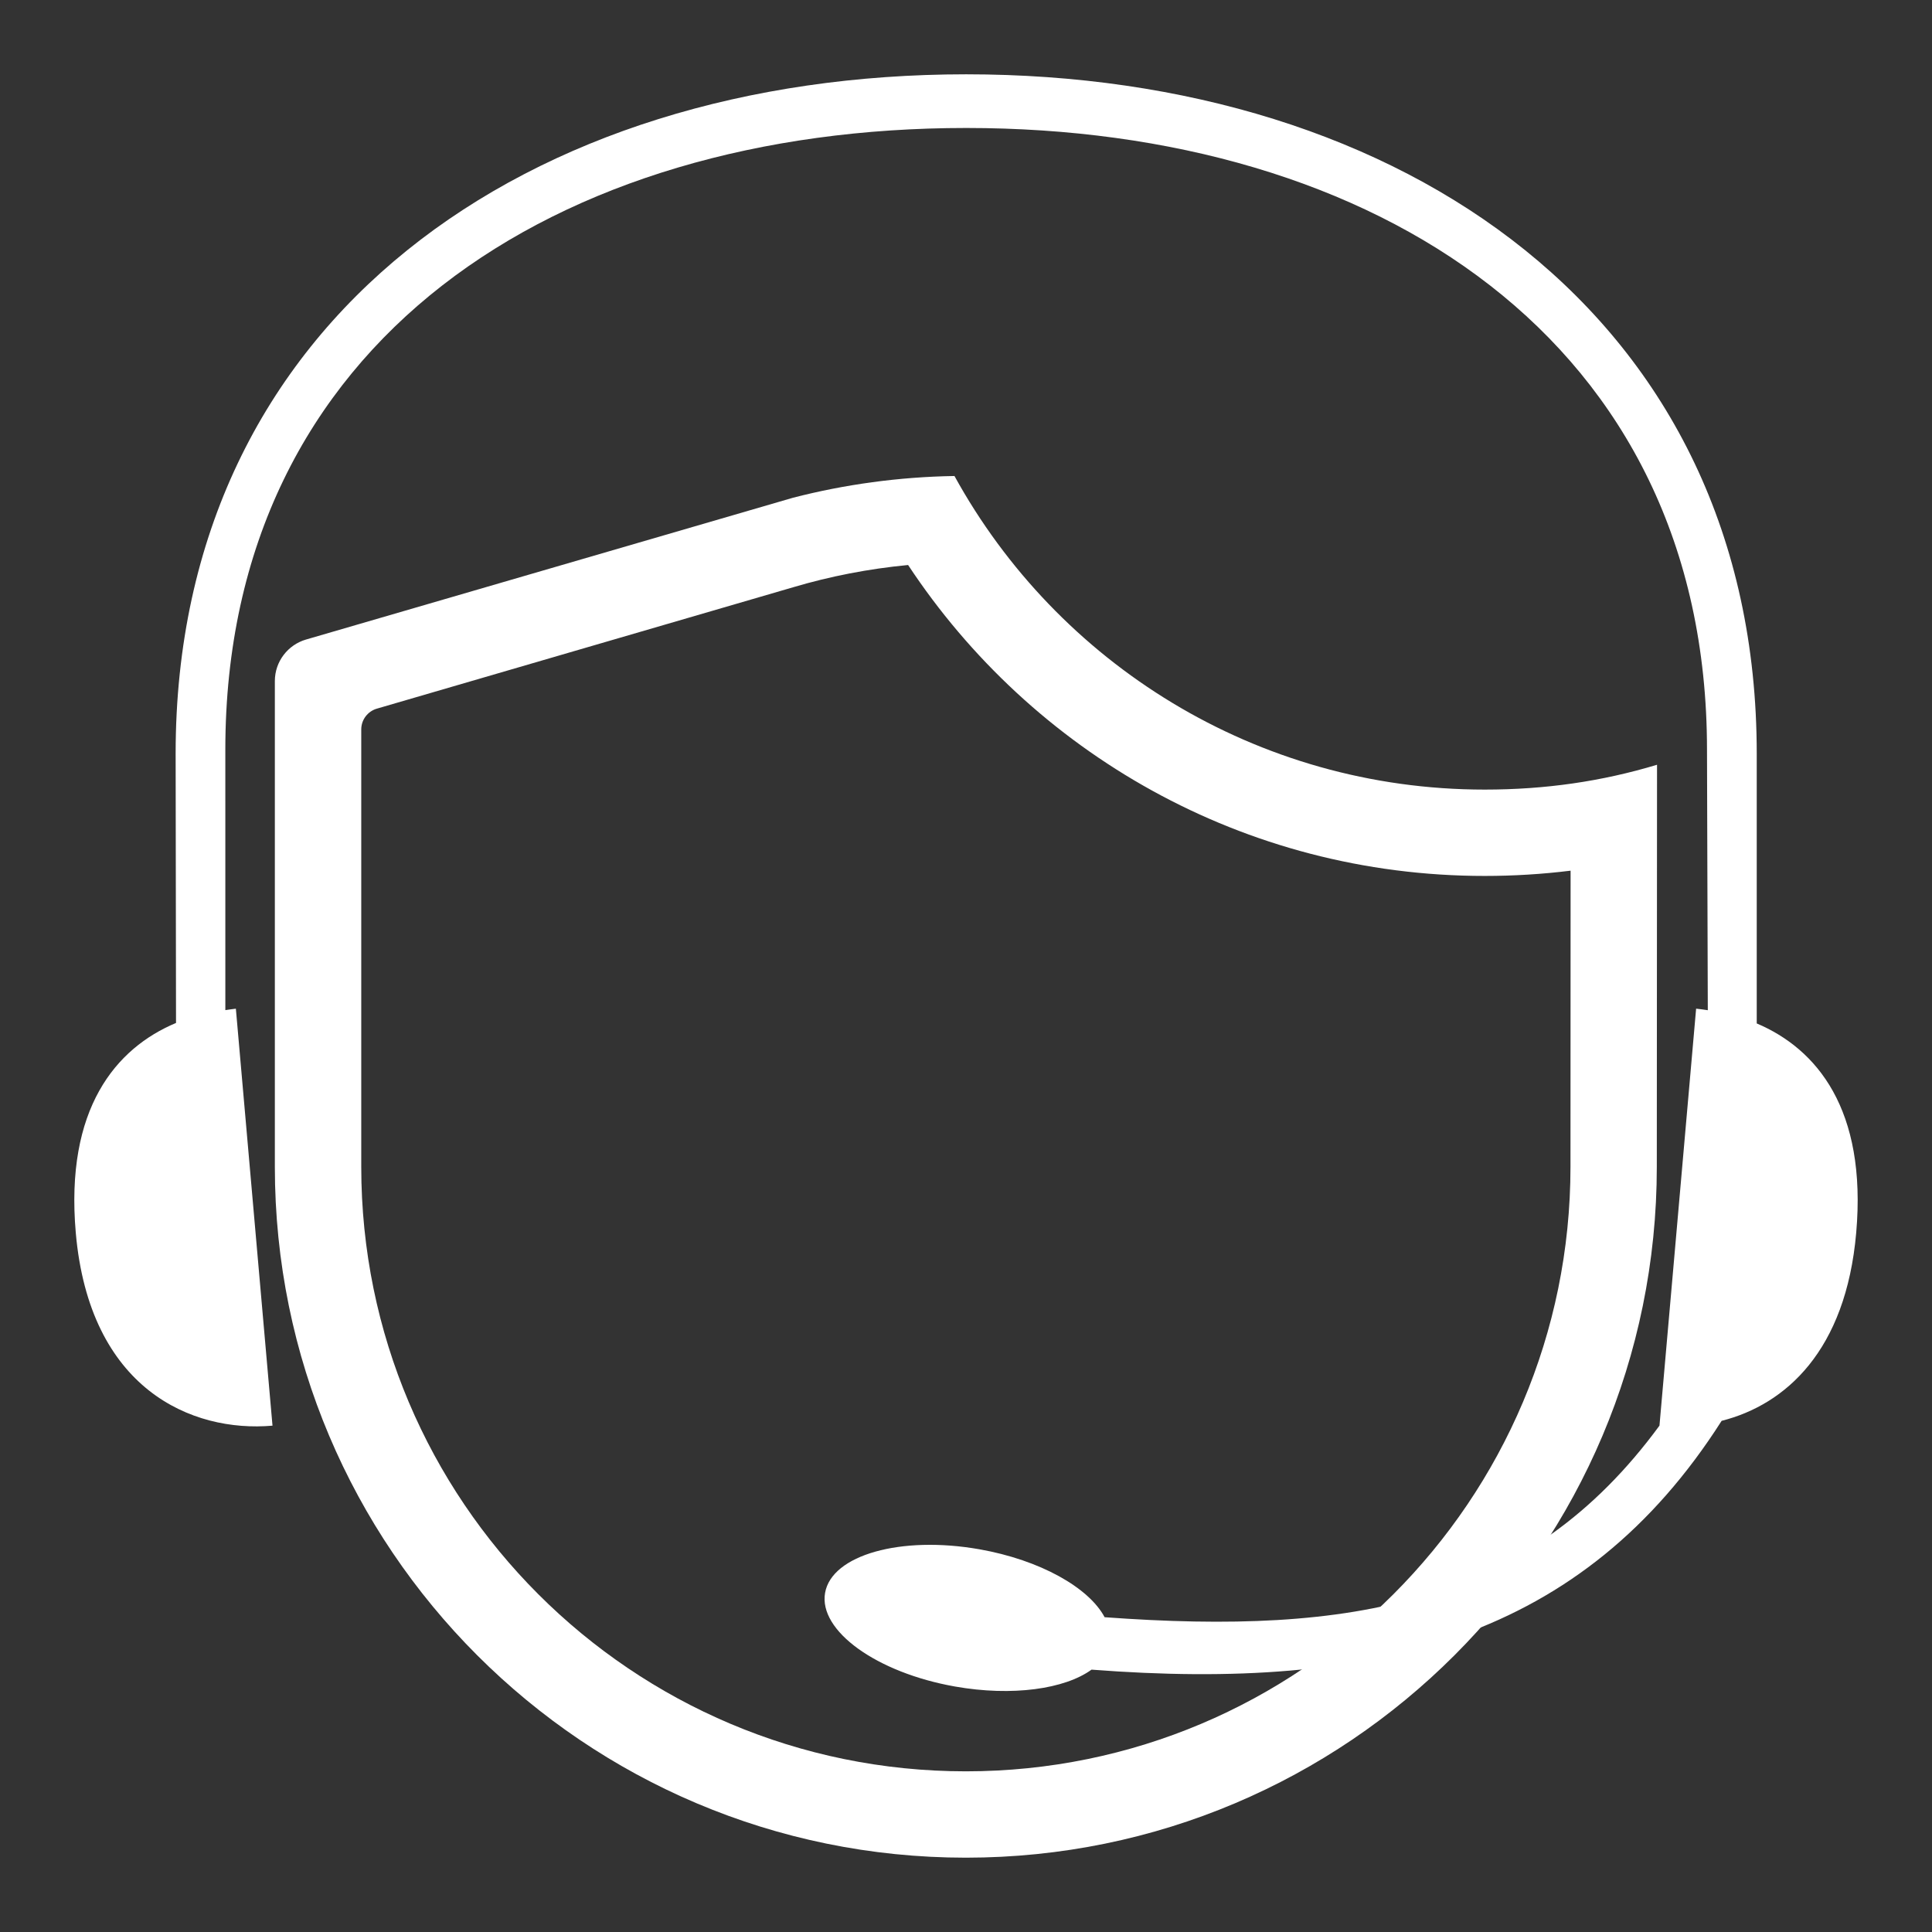 <?xml version="1.0" encoding="utf-8"?>
<!-- Generator: Adobe Illustrator 16.0.0, SVG Export Plug-In . SVG Version: 6.00 Build 0)  -->
<!DOCTYPE svg PUBLIC "-//W3C//DTD SVG 1.1//EN" "http://www.w3.org/Graphics/SVG/1.1/DTD/svg11.dtd">
<svg version="1.1" id="Capa_1" xmlns="http://www.w3.org/2000/svg" xmlns:xlink="http://www.w3.org/1999/xlink" x="0px" y="0px"
	 width="130px" height="130px" viewBox="0 0 130 130" enable-background="new 0 0 130 130" xml:space="preserve">
<rect x="0" y="0" width="130" height="130" fill="#333333" stroke="none"/>
<g>
	<g>
		<path fill="#FFFFFF" d="M61.104,38.018c-2.653,0.253-5.26,0.761-7.738,1.498L25.36,47.683c-0.607,0.175-1.052,0.737-1.052,1.399
			v29.429c0,22.465,18.213,40.678,40.682,40.678s40.684-18.213,40.684-40.678l0.008-19.925c-1.89,0.234-3.828,0.354-5.781,0.354
			C83.672,58.941,69.421,50.617,61.104,38.018z M111.498,51.459l-0.015,27.052c0,25.674-20.815,46.488-46.494,46.488
			s-46.495-20.814-46.495-46.488V45.827c0-1.321,0.884-2.438,2.09-2.792l32.781-9.545c3.478-0.895,7.116-1.4,10.859-1.461
			C71.143,44.613,84.523,53.13,99.899,53.13C103.987,53.13,107.775,52.581,111.498,51.459z"/>
		<path fill="none" stroke="#FFFFFF" stroke-width="0" stroke-miterlimit="3.864" d="M61.104,38.018
			c-2.653,0.253-5.26,0.761-7.738,1.498L25.36,47.683c-0.607,0.175-1.052,0.737-1.052,1.399v29.429
			c0,22.465,18.213,40.678,40.682,40.678s40.684-18.213,40.684-40.678l0.008-19.925c-1.89,0.234-3.828,0.354-5.781,0.354
			C83.672,58.941,69.421,50.617,61.104,38.018z M111.498,51.459l-0.015,27.052c0,25.674-20.815,46.488-46.494,46.488
			s-46.495-20.814-46.495-46.488V45.827c0-1.321,0.884-2.438,2.09-2.792l32.781-9.545c3.478-0.895,7.116-1.4,10.859-1.461
			C71.143,44.613,84.523,53.13,99.899,53.13C103.987,53.13,107.775,52.581,111.498,51.459z"/>
	</g>
	<g>
		<path fill="#FFFFFF" d="M114.914,67.975l-0.054-17.531c0-27.528-22.316-41.833-49.848-41.833c-27.531,0-49.85,14.305-49.85,41.833
			l0.001,17.525c0.227-0.031,0.483-0.076,0.708-0.096l2.465,28.057C12.896,96.404,6.02,93.471,5.099,82.951
			c-0.73-8.342,2.688-12.42,6.745-14.119l-0.026-18.123C11.818,21.334,35.633,5,65.012,5c29.379,0,53.195,16.333,53.195,45.709
			v18.156c4.037,1.709,7.421,5.777,6.693,14.086c-0.695,7.945-4.753,11.564-9.055,12.654c-9.349,14.658-23.326,18.209-42.398,16.742
			c-1.8,1.307-5.336,1.814-9.177,1.137c-5.283-0.932-9.201-3.754-8.752-6.305c0.45-2.551,5.097-3.861,10.38-2.932
			c4.099,0.723,7.375,2.584,8.429,4.572c16.701,1.221,28.53-0.891,37.335-12.891l2.466-28.057
			C114.381,67.895,114.657,67.938,114.914,67.975z"/>
		<path fill="none" stroke="#FFFFFF" stroke-width="0" stroke-miterlimit="3.864" d="M114.914,67.975l-0.054-17.531
			c0-27.528-22.316-41.833-49.848-41.833c-27.531,0-49.85,14.305-49.85,41.833l0.001,17.525c0.227-0.031,0.483-0.076,0.708-0.096
			l2.465,28.057C12.896,96.404,6.02,93.471,5.099,82.951c-0.73-8.342,2.688-12.42,6.745-14.119l-0.026-18.123
			C11.818,21.334,35.633,5,65.012,5c29.379,0,53.195,16.333,53.195,45.709v18.156c4.037,1.709,7.421,5.777,6.693,14.086
			c-0.695,7.945-4.753,11.564-9.055,12.654c-9.349,14.658-23.326,18.209-42.398,16.742c-1.8,1.307-5.336,1.814-9.177,1.137
			c-5.283-0.932-9.201-3.754-8.752-6.305c0.45-2.551,5.097-3.861,10.38-2.932c4.099,0.723,7.375,2.584,8.429,4.572
			c16.701,1.221,28.53-0.891,37.335-12.891l2.466-28.057C114.381,67.895,114.657,67.938,114.914,67.975z"/>
	</g>
</g>
</svg>
